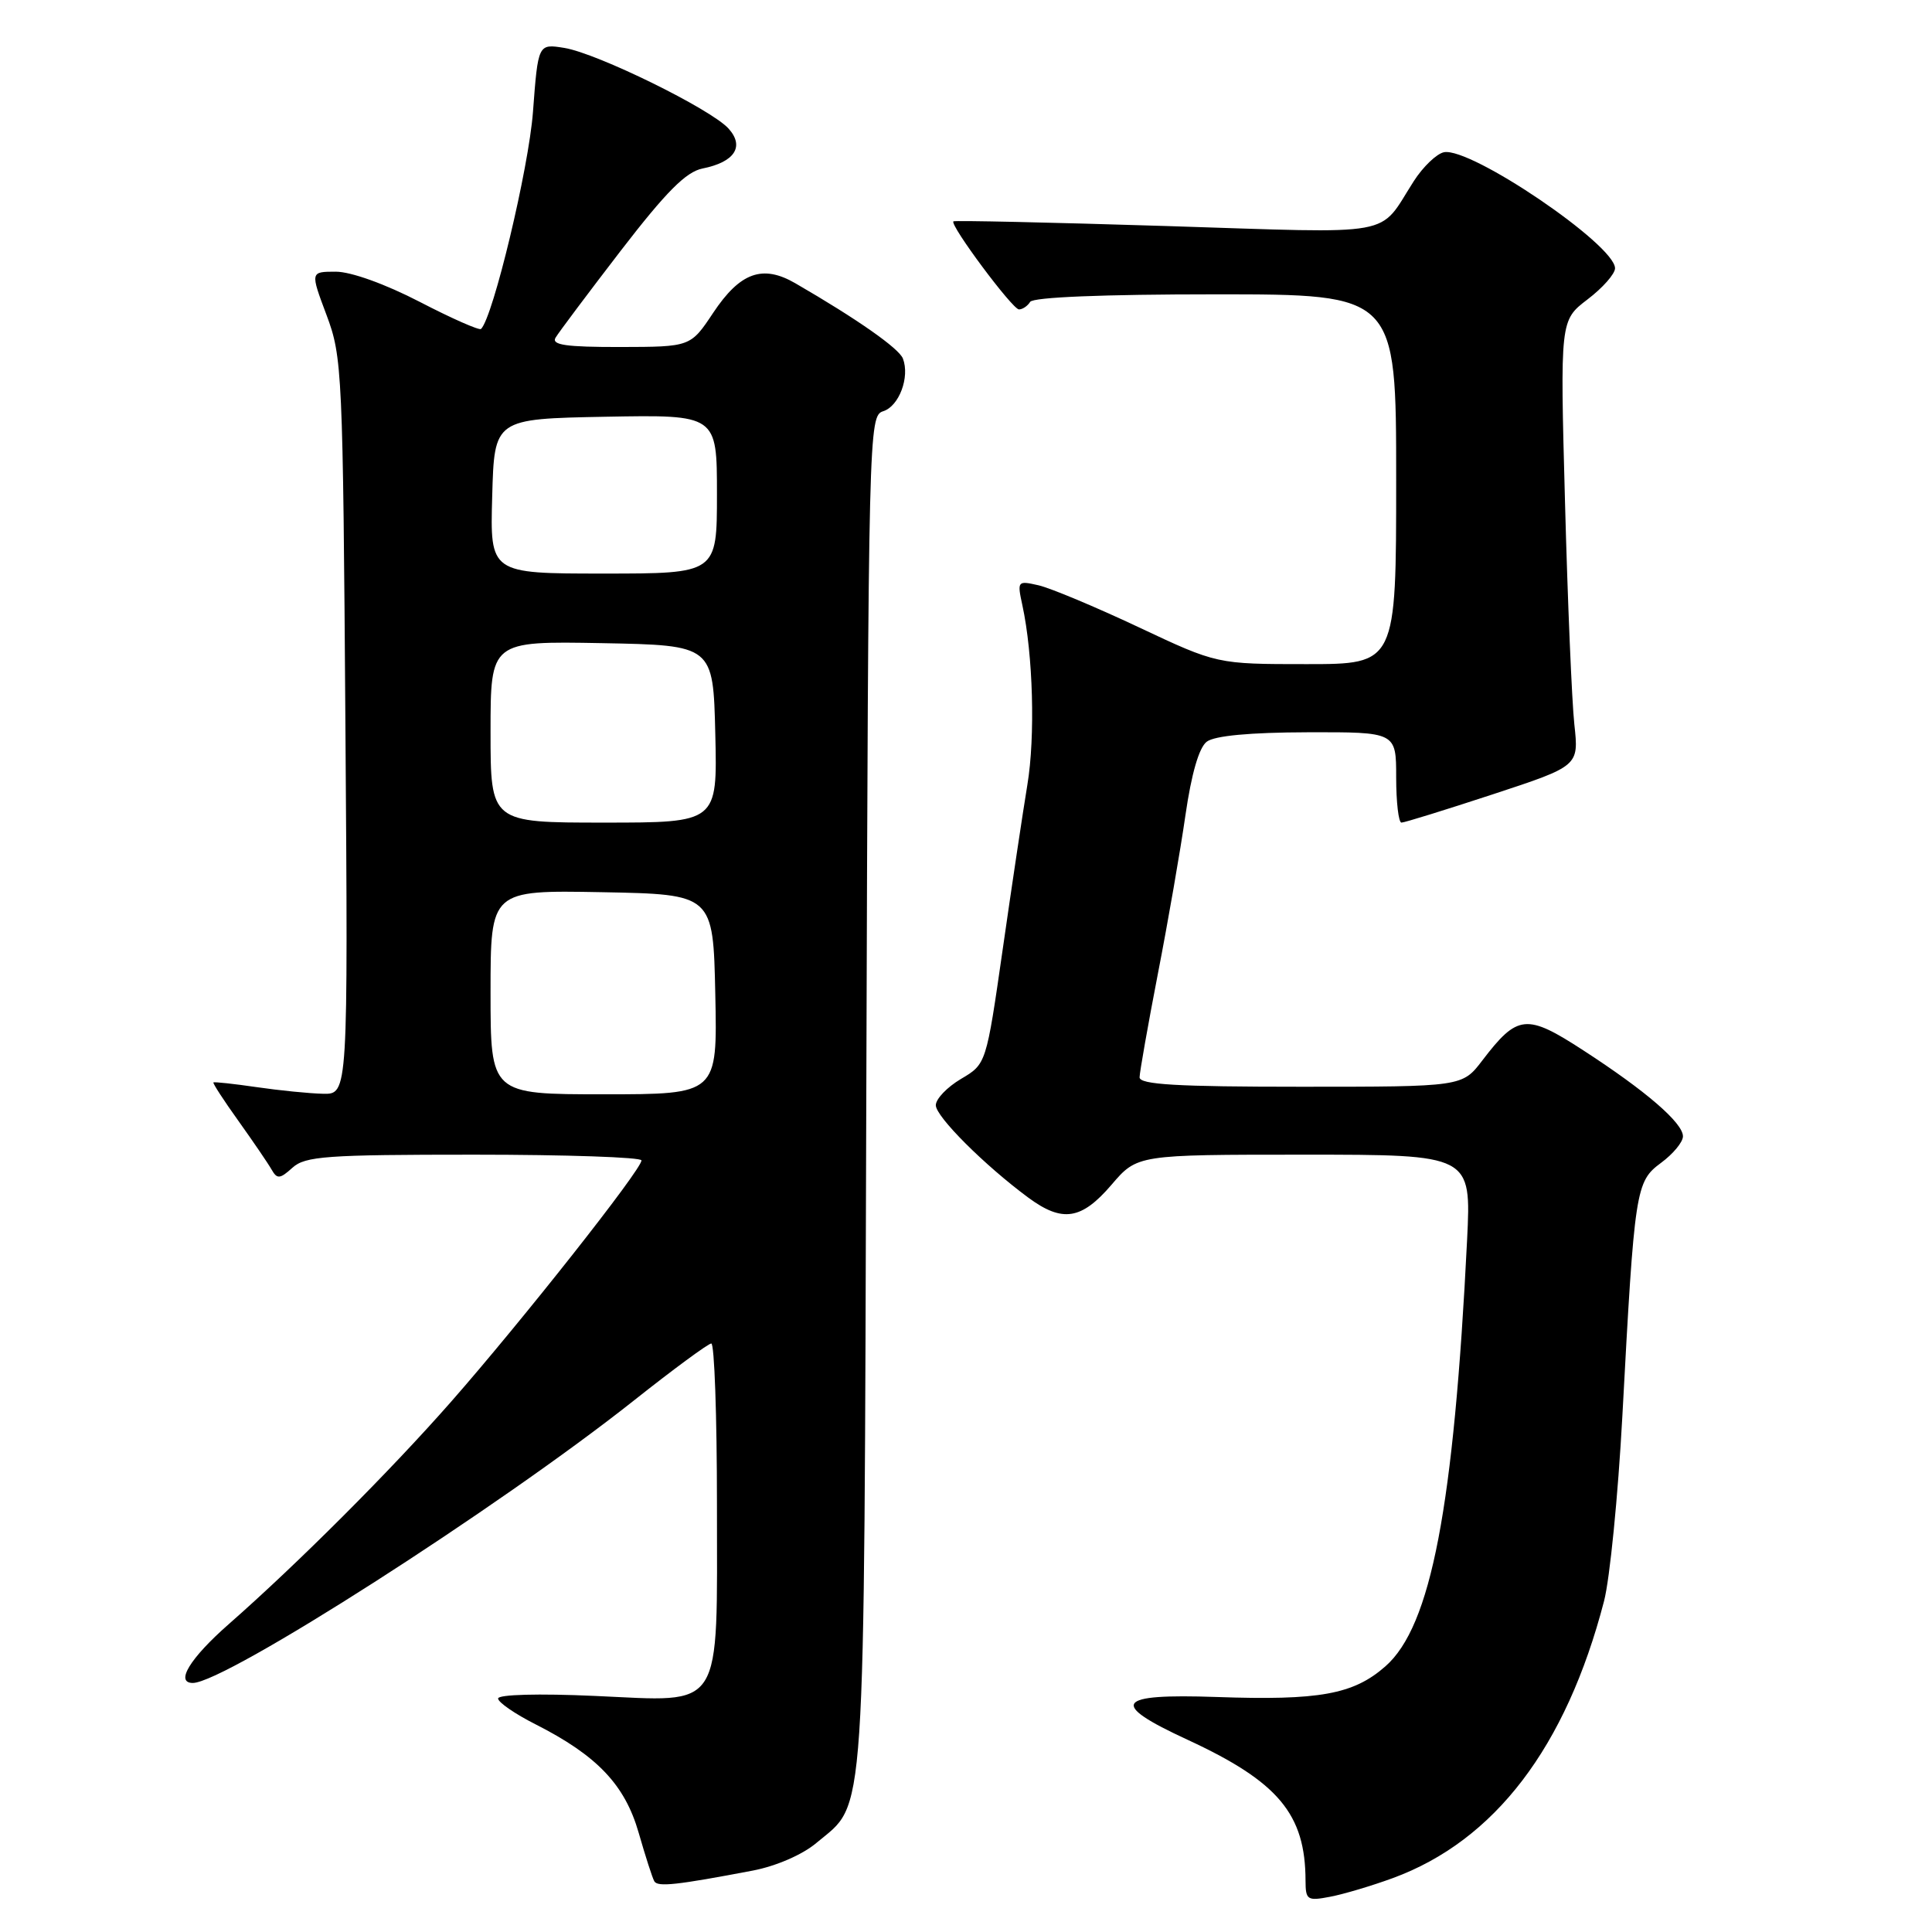 <?xml version="1.0" encoding="UTF-8" standalone="no"?>
<!DOCTYPE svg PUBLIC "-//W3C//DTD SVG 1.1//EN" "http://www.w3.org/Graphics/SVG/1.1/DTD/svg11.dtd" >
<svg xmlns="http://www.w3.org/2000/svg" xmlns:xlink="http://www.w3.org/1999/xlink" version="1.1" viewBox="0 0 256 256">
 <g >
 <path fill="currentColor"
d=" M 184.55 248.86 C 198.06 243.90 207.50 231.53 212.54 212.17 C 213.31 209.23 214.40 198.20 214.97 187.66 C 216.59 157.45 216.73 156.58 220.10 154.08 C 221.70 152.90 223.00 151.33 223.00 150.57 C 223.00 148.79 218.10 144.56 209.80 139.18 C 202.26 134.28 201.09 134.40 196.42 140.51 C 193.76 144.00 193.76 144.00 172.38 144.00 C 155.94 144.00 151.00 143.71 151.00 142.75 C 151.01 142.06 152.10 135.88 153.43 129.00 C 154.77 122.12 156.41 112.67 157.08 108.00 C 157.87 102.54 158.87 99.06 159.90 98.28 C 160.94 97.49 165.60 97.05 173.25 97.03 C 185.00 97.00 185.00 97.00 185.00 103.00 C 185.00 106.30 185.32 109.00 185.70 109.00 C 186.09 109.00 191.54 107.31 197.81 105.25 C 209.21 101.50 209.21 101.50 208.61 96.00 C 208.28 92.97 207.72 79.69 207.37 66.48 C 206.72 42.45 206.72 42.45 210.36 39.67 C 212.36 38.15 214.00 36.29 214.00 35.55 C 214.00 32.44 194.91 19.49 191.34 20.17 C 190.37 20.36 188.56 22.09 187.33 24.01 C 182.52 31.50 185.61 30.93 154.55 29.95 C 139.17 29.47 126.48 29.19 126.33 29.33 C 125.84 29.83 134.16 41.00 135.02 41.00 C 135.49 41.00 136.16 40.55 136.50 40.00 C 136.88 39.38 146.18 39.00 161.06 39.00 C 185.00 39.00 185.00 39.00 185.00 63.50 C 185.00 88.00 185.00 88.00 173.13 88.00 C 161.26 88.00 161.26 88.00 150.88 83.11 C 145.17 80.42 139.21 77.93 137.63 77.56 C 134.82 76.92 134.77 76.97 135.47 80.20 C 136.89 86.74 137.19 97.63 136.13 104.00 C 135.54 107.58 134.07 117.36 132.87 125.75 C 130.68 140.99 130.68 140.99 127.34 142.96 C 125.50 144.05 124.00 145.61 124.00 146.45 C 124.00 147.96 130.46 154.41 136.28 158.71 C 140.78 162.02 143.30 161.63 147.27 157.00 C 150.69 153.00 150.69 153.00 172.82 153.00 C 194.95 153.00 194.95 153.00 194.40 164.25 C 192.64 199.73 189.63 215.49 183.57 220.80 C 179.34 224.52 174.83 225.34 161.19 224.86 C 147.78 224.40 146.89 225.69 157.32 230.51 C 169.39 236.09 172.98 240.37 172.99 249.22 C 173.00 251.76 173.23 251.91 176.25 251.33 C 178.04 250.99 181.77 249.88 184.55 248.86 Z  M 99.76 247.86 C 102.83 247.27 106.32 245.76 108.15 244.22 C 114.82 238.61 114.47 243.84 114.79 144.81 C 115.07 56.69 115.11 55.10 117.03 54.49 C 119.14 53.82 120.58 49.96 119.64 47.51 C 119.12 46.16 113.57 42.27 105.38 37.53 C 101.04 35.02 98.07 36.09 94.50 41.45 C 91.50 45.96 91.50 45.96 82.19 45.98 C 75.02 45.99 73.05 45.71 73.61 44.75 C 74.02 44.06 77.91 38.87 82.27 33.20 C 88.27 25.41 90.90 22.77 93.08 22.33 C 97.35 21.48 98.69 19.42 96.53 17.03 C 94.19 14.45 79.14 7.06 74.78 6.35 C 71.30 5.79 71.30 5.79 70.62 14.84 C 70.06 22.30 65.35 41.99 63.74 43.59 C 63.52 43.81 59.86 42.20 55.62 40.00 C 51.06 37.64 46.50 36.00 44.50 36.00 C 41.11 36.00 41.11 36.00 43.27 41.75 C 45.35 47.30 45.44 49.20 45.77 96.25 C 46.12 145.00 46.12 145.00 42.81 144.93 C 40.99 144.89 37.02 144.49 34.00 144.05 C 30.98 143.61 28.40 143.33 28.28 143.43 C 28.16 143.52 29.66 145.83 31.61 148.55 C 33.55 151.27 35.53 154.17 35.99 154.98 C 36.72 156.26 37.09 156.23 38.75 154.73 C 40.44 153.20 43.22 153.00 62.83 153.00 C 75.02 153.00 85.00 153.34 85.00 153.76 C 85.00 154.98 69.13 175.08 59.76 185.75 C 51.62 195.01 39.47 207.16 30.32 215.20 C 25.17 219.72 23.17 223.00 25.55 223.00 C 29.82 223.00 66.07 199.78 84.00 185.57 C 89.22 181.43 93.84 178.03 94.25 178.02 C 94.66 178.01 95.00 187.57 95.00 199.28 C 95.00 227.13 96.05 225.48 78.84 224.72 C 71.37 224.38 66.00 224.53 66.00 225.06 C 66.00 225.56 68.23 227.10 70.96 228.48 C 79.12 232.62 82.80 236.48 84.63 242.86 C 85.52 245.96 86.45 248.85 86.70 249.28 C 87.15 250.06 89.67 249.78 99.76 247.86 Z  M 65.00 131.47 C 65.00 117.95 65.00 117.95 79.75 118.22 C 94.50 118.50 94.50 118.50 94.78 131.75 C 95.06 145.00 95.06 145.00 80.03 145.00 C 65.00 145.00 65.00 145.00 65.00 131.47 Z  M 65.00 96.97 C 65.00 84.95 65.00 84.95 79.75 85.22 C 94.50 85.50 94.50 85.50 94.78 97.25 C 95.06 109.00 95.06 109.00 80.03 109.00 C 65.00 109.00 65.00 109.00 65.00 96.97 Z  M 65.22 65.75 C 65.50 55.50 65.50 55.50 80.25 55.22 C 95.00 54.95 95.00 54.95 95.00 65.47 C 95.00 76.00 95.00 76.00 79.97 76.00 C 64.93 76.00 64.93 76.00 65.22 65.75 Z "/>
</g>
</svg>